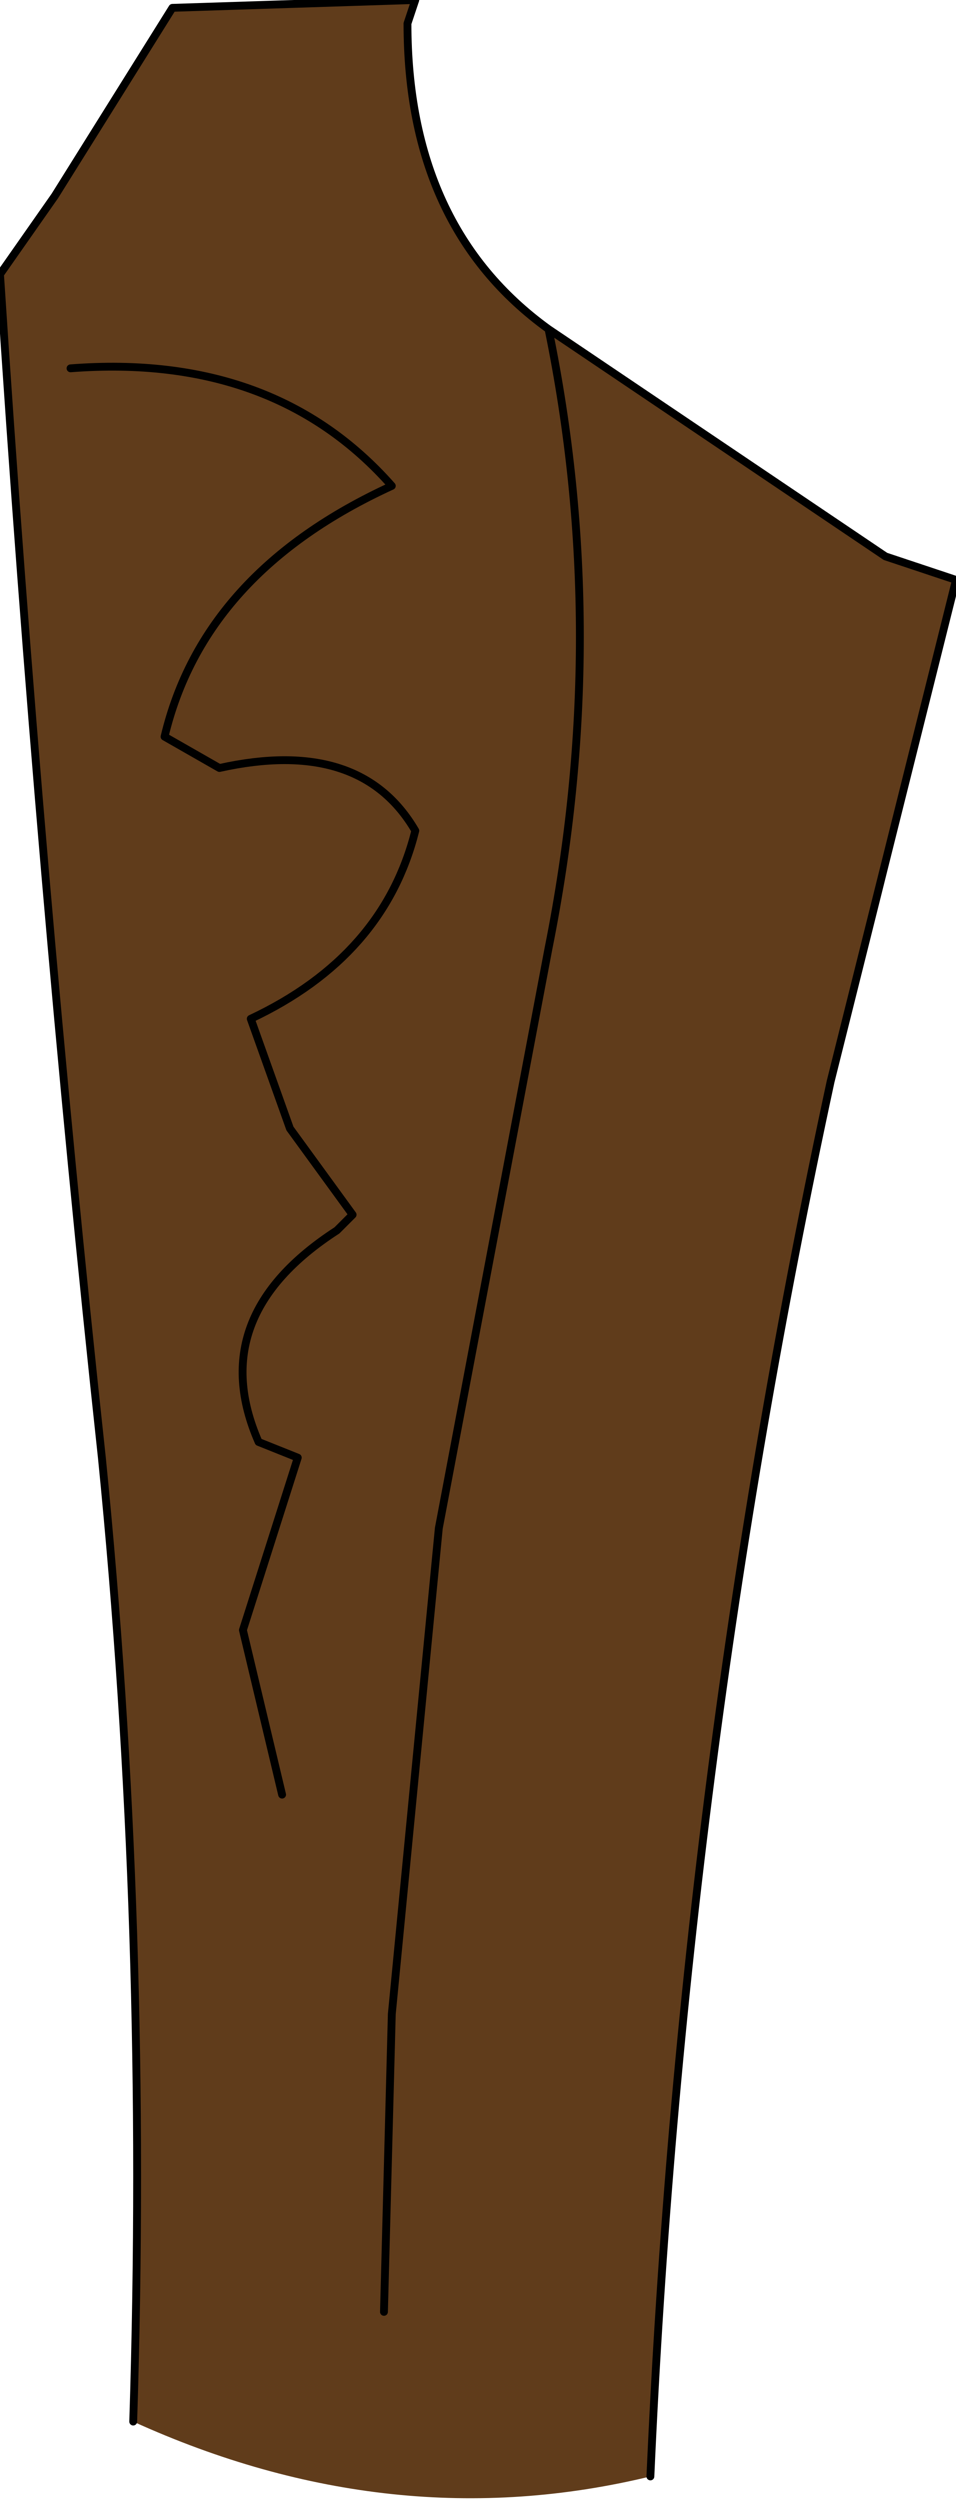 <?xml version="1.0" encoding="UTF-8" standalone="no"?>
<svg xmlns:xlink="http://www.w3.org/1999/xlink" height="15.95px" width="6.1px" xmlns="http://www.w3.org/2000/svg">
  <g transform="matrix(1.0, 0.0, 0.0, 1.0, 0.25, 1.2)">
    <path d="M0.6 14.25 Q0.7 11.1 0.4 8.1 0.0 4.4 -0.25 0.55 L0.1 0.05 0.85 -1.15 2.4 -1.2 2.35 -1.05 Q2.35 0.25 3.25 0.9 L5.4 2.35 5.85 2.5 5.05 5.7 Q4.1 10.1 3.9 14.6 2.25 15.0 0.6 14.25 M0.2 1.15 Q1.5 1.05 2.25 1.9 1.05 2.45 0.8 3.5 L1.15 3.7 Q2.05 3.5 2.4 4.1 2.2 4.9 1.35 5.3 L1.6 6.0 2.0 6.55 1.9 6.65 Q1.05 7.2 1.4 8.0 L1.65 8.1 1.3 9.2 1.55 10.25 1.3 9.2 1.65 8.1 1.4 8.0 Q1.05 7.2 1.9 6.65 L2.0 6.55 1.6 6.0 1.35 5.3 Q2.2 4.9 2.4 4.1 2.05 3.5 1.15 3.7 L0.8 3.5 Q1.05 2.45 2.25 1.9 1.5 1.05 0.2 1.15 M2.2 13.55 L2.25 11.65 2.55 8.55 3.25 4.85 Q3.65 2.85 3.25 0.9 3.65 2.85 3.25 4.85 L2.55 8.55 2.25 11.65 2.2 13.55" fill="#603c1b" fill-rule="evenodd" stroke="none"/>
    <path d="M3.25 0.9 Q2.35 0.25 2.35 -1.05 L2.4 -1.2 0.85 -1.15 0.1 0.05 -0.25 0.55 Q0.0 4.4 0.4 8.1 0.7 11.1 0.6 14.25 M3.9 14.6 Q4.1 10.1 5.05 5.7 L5.85 2.5 5.4 2.35 3.25 0.9 Q3.65 2.85 3.25 4.85 L2.55 8.55 2.25 11.65 2.2 13.55 M1.55 10.25 L1.3 9.2 1.65 8.1 1.4 8.0 Q1.05 7.2 1.9 6.65 L2.0 6.55 1.6 6.0 1.35 5.3 Q2.2 4.9 2.4 4.1 2.05 3.5 1.15 3.7 L0.8 3.5 Q1.05 2.45 2.25 1.9 1.5 1.05 0.2 1.15" fill="none" stroke="#000000" stroke-linecap="round" stroke-linejoin="round" stroke-width="0.05"/>
  </g>
</svg>
